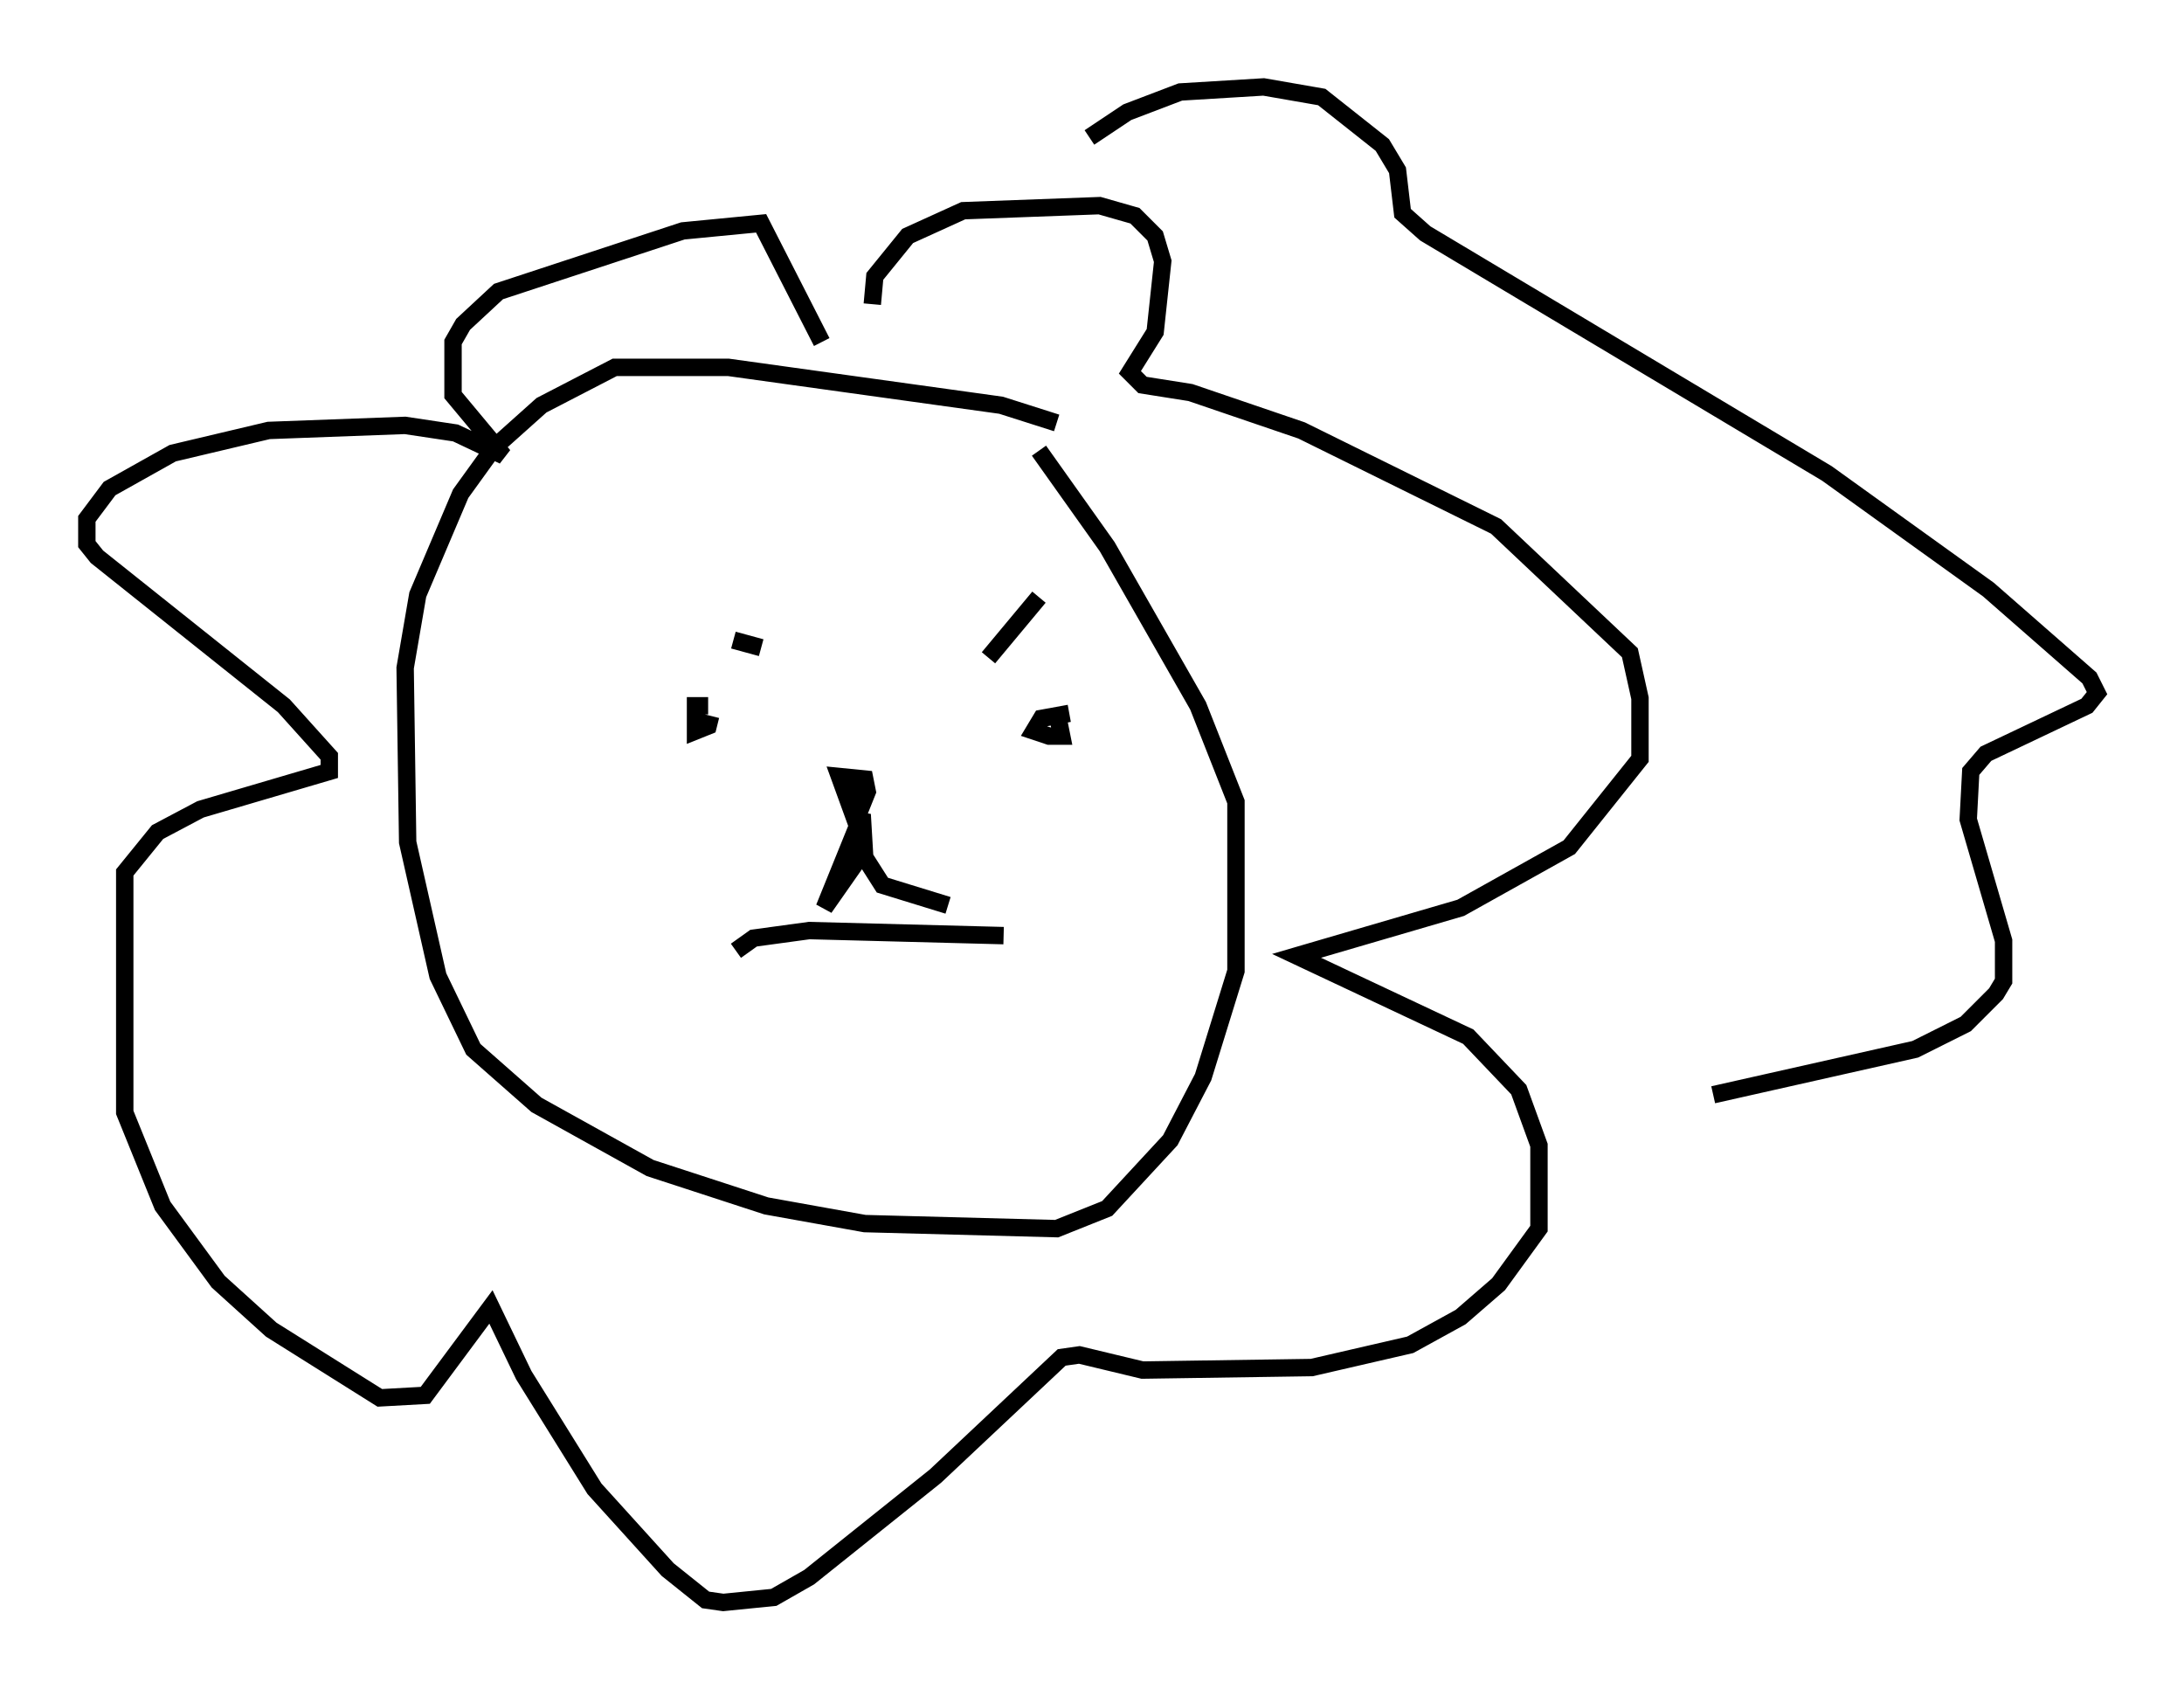 <?xml version="1.0" encoding="utf-8" ?>
<svg baseProfile="full" height="97.151" version="1.1" width="125.62" xmlns="http://www.w3.org/2000/svg" xmlns:ev="http://www.w3.org/2001/xml-events" xmlns:xlink="http://www.w3.org/1999/xlink"><defs /><rect fill="white" height="97.151" width="125.62" x="0" y="0" /><path d="M38.117, 33.76 m4.067, 3.05 l1.598, 0.436 m15.978, -2.905 l-2.905, 3.486 m4.648, 3.196 l-1.598, 0.291 -0.436, 0.726 l0.872, 0.291 0.726, 0.0 l-0.291, -1.453 m-20.045, -0.291 l-0.726, 0.0 0.0, 1.453 l0.726, -0.291 0.145, -0.581 m1.453, 13.508 l1.017, -0.726 3.196, -0.436 l11.184, 0.291 m-9.151, -8.86 l1.017, 1.307 0.291, -0.726 l-0.145, -0.726 -1.453, -0.145 l1.162, 3.196 0.0, 1.453 l-2.034, 2.905 2.179, -5.374 l0.145, 2.469 1.017, 1.598 l3.777, 1.162 m6.246, -27.743 l-3.196, -1.017 -15.687, -2.179 l-6.536, 0.0 -4.212, 2.179 l-2.76, 2.469 -1.888, 2.615 l-2.469, 5.81 -0.726, 4.212 l0.145, 10.022 1.743, 7.698 l2.034, 4.212 3.631, 3.196 l6.536, 3.631 6.682, 2.179 l5.665, 1.017 11.039, 0.291 l2.905, -1.162 3.631, -3.922 l1.888, -3.631 1.888, -6.101 l0.0, -9.732 -2.179, -5.52 l-5.229, -9.151 -3.922, -5.52 m-9.587, -8.425 l0.145, -1.598 1.888, -2.324 l3.196, -1.453 7.844, -0.291 l2.034, 0.581 1.162, 1.162 l0.436, 1.453 -0.436, 4.067 l-1.453, 2.324 0.726, 0.726 l2.76, 0.436 6.391, 2.179 l11.184, 5.52 7.698, 7.263 l0.581, 2.615 0.0, 3.486 l-4.067, 5.084 -6.246, 3.486 l-9.441, 2.76 9.877, 4.648 l2.905, 3.05 1.162, 3.196 l0.0, 4.793 -2.324, 3.196 l-2.179, 1.888 -2.905, 1.598 l-5.665, 1.307 -9.732, 0.145 l-3.631, -0.872 -1.017, 0.145 l-7.263, 6.827 -7.263, 5.81 l-2.034, 1.162 -2.905, 0.291 l-1.017, -0.145 -2.179, -1.743 l-4.212, -4.648 -4.067, -6.536 l-1.888, -3.922 -3.777, 5.084 l-2.615, 0.145 -6.246, -3.922 l-3.05, -2.76 -3.196, -4.358 l-2.179, -5.374 0.0, -13.799 l1.888, -2.324 2.469, -1.307 l7.408, -2.179 0.0, -0.872 l-2.615, -2.905 -10.749, -8.57 l-0.581, -0.726 0.0, -1.453 l1.307, -1.743 3.631, -2.034 l5.52, -1.307 7.844, -0.291 l2.905, 0.436 2.76, 1.307 l-2.905, -3.486 0.0, -3.05 l0.581, -1.017 2.034, -1.888 l10.603, -3.486 4.503, -0.436 l3.486, 6.827 m15.397, -11.765 l2.179, -1.453 3.05, -1.162 l4.793, -0.291 3.341, 0.581 l3.486, 2.76 0.872, 1.453 l0.291, 2.469 1.307, 1.162 l23.095, 13.799 9.296, 6.682 l5.81, 5.084 0.436, 0.872 l-0.581, 0.726 -5.81, 2.76 l-0.872, 1.017 -0.145, 2.76 l2.034, 6.972 0.0, 2.324 l-0.436, 0.726 -1.743, 1.743 l-2.905, 1.453 -11.62, 2.615 " fill="none" stroke="black" stroke-width="1" /></svg>
